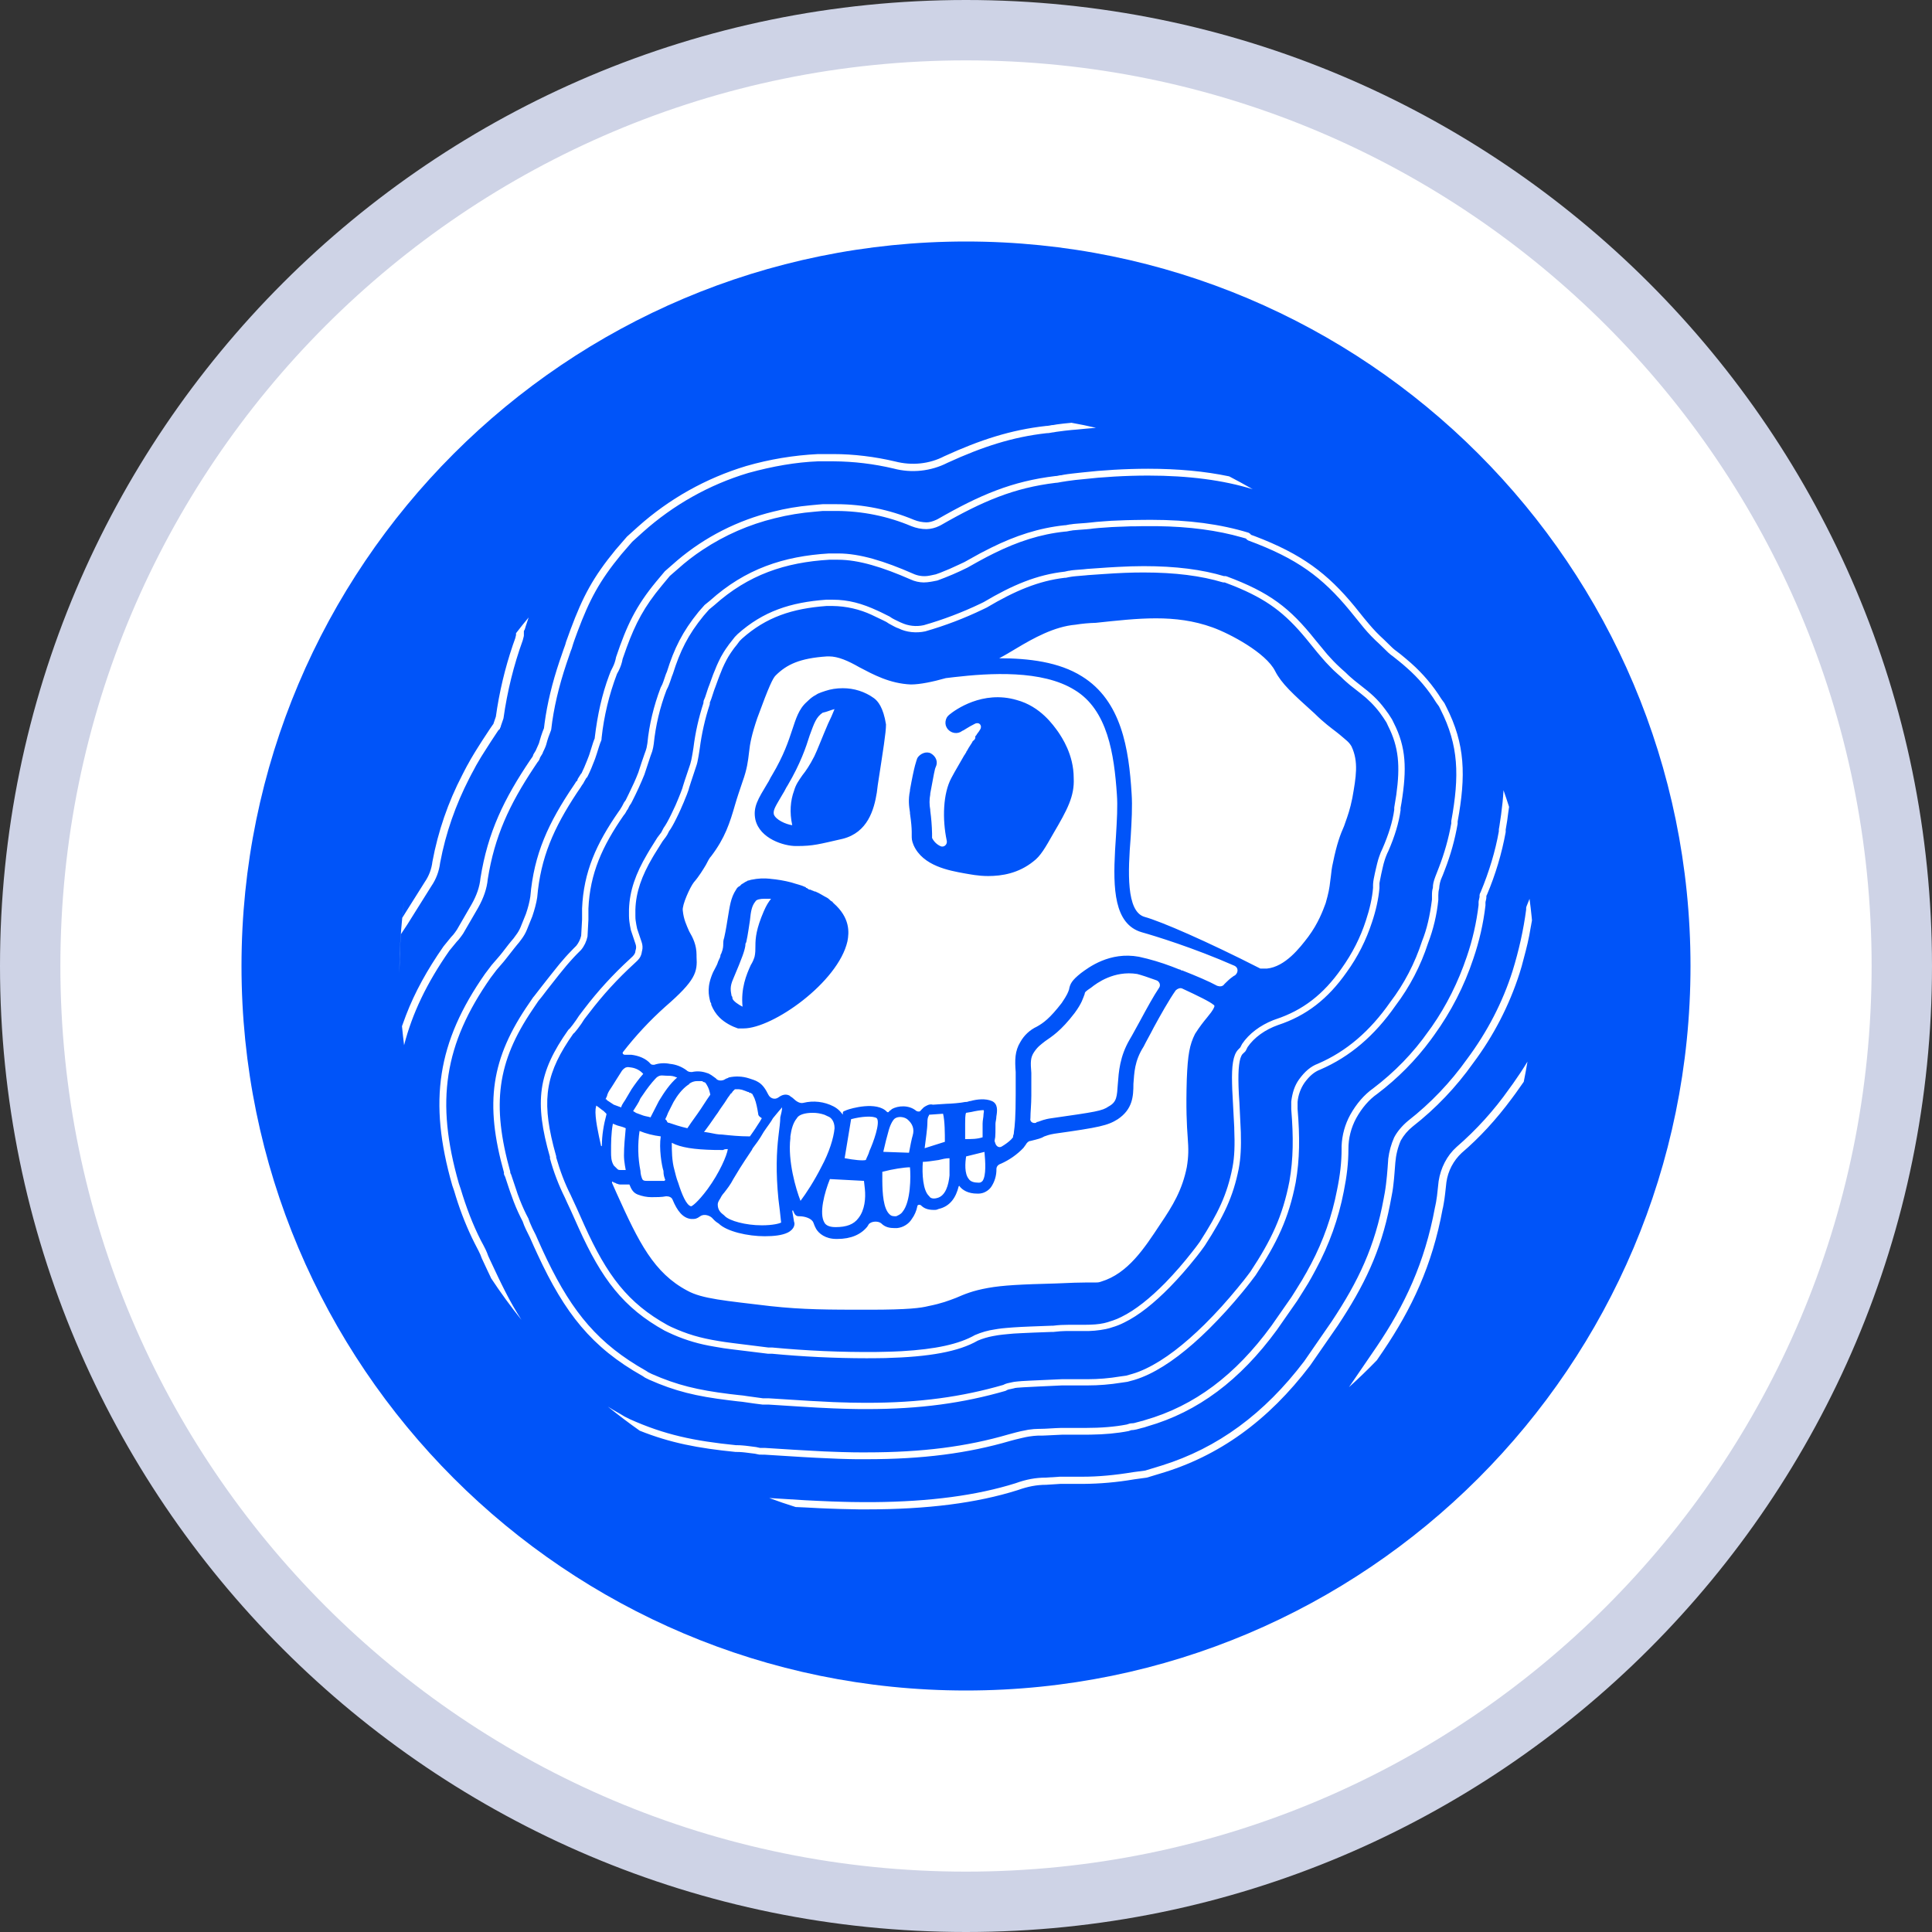 <svg width="32" height="32" viewBox="0 0 32 32" fill="none" xmlns="http://www.w3.org/2000/svg">
<rect x="0" y="0" width="32" height="32" fill="#333333" stroke="none"/>
<path d="M31.5 16C31.5 24.56 24.56 31.5 16 31.5C7.44 31.5 0.5 24.56 0.5 16C0.5 7.44 7.44 0.5 16 0.5C24.56 0.5 31.5 7.44 31.5 16Z" fill="white" stroke="#CED3E6"/>
<path d="M16 28C22.627 28 28 22.627 28 16C28 9.373 22.627 4 16 4C9.373 4 4 9.373 4 16C4 22.627 9.373 28 16 28Z" fill="#0054F9"/>
<path fill-rule="evenodd" clip-rule="evenodd" d="M25.334 14.888C25.361 15.089 25.381 15.291 25.395 15.496L25.374 15.244L25.329 15.496C25.312 15.581 25.293 15.666 25.271 15.75L25.204 16.004L25.169 16.12C24.997 16.656 24.737 17.159 24.399 17.61C24.118 18.006 23.781 18.36 23.398 18.659C23.318 18.723 23.251 18.802 23.201 18.891C23.151 19.007 23.121 19.131 23.111 19.257L23.096 19.447L23.089 19.528L23.081 19.602L23.073 19.671L23.063 19.738L23.051 19.803L23.021 19.961C22.869 20.732 22.593 21.299 22.16 21.953L21.701 22.616C21.005 23.533 20.185 24.124 19.203 24.411L18.995 24.474L18.783 24.503C18.503 24.551 18.22 24.576 17.936 24.578H17.559L17.327 24.593C17.17 24.593 17.025 24.621 16.857 24.681C16.175 24.896 15.36 25 14.356 25H14.229L14.039 24.996L13.909 24.993L13.707 24.986L13.564 24.98L13.336 24.968L13.178 24.961C13.032 24.915 12.886 24.866 12.741 24.812L13.341 24.849L13.569 24.86L13.778 24.869L13.976 24.875L14.104 24.878L14.293 24.88H14.466C15.407 24.872 16.175 24.769 16.818 24.568C16.996 24.503 17.156 24.474 17.322 24.474L17.555 24.459H17.936C18.19 24.459 18.471 24.433 18.765 24.384L18.969 24.357L19.244 24.273C20.167 23.985 20.941 23.417 21.602 22.546L22.058 21.886C22.499 21.221 22.773 20.648 22.919 19.848L22.925 19.815L22.937 19.751L22.947 19.687L22.956 19.621L22.964 19.55L22.972 19.475L22.983 19.345L22.994 19.191C23.009 19.07 23.042 18.952 23.091 18.841C23.141 18.744 23.222 18.648 23.321 18.565C23.695 18.273 24.025 17.927 24.3 17.54C24.635 17.09 24.889 16.599 25.052 16.085C25.158 15.742 25.234 15.4 25.278 15.065V15.035L25.284 15.012L25.334 14.888ZM24.903 13.089C24.935 13.179 24.965 13.271 24.995 13.364L24.98 13.471L24.965 13.584L24.962 13.604L24.939 13.742V13.782C24.874 14.138 24.77 14.486 24.629 14.819L24.619 14.838V14.855C24.619 14.87 24.618 14.881 24.614 14.899L24.606 14.933L24.604 14.945V14.996C24.569 15.297 24.501 15.593 24.403 15.879C24.253 16.331 24.035 16.756 23.756 17.142L23.699 17.221C23.448 17.561 23.15 17.862 22.813 18.117C22.676 18.212 22.558 18.35 22.464 18.519C22.378 18.677 22.333 18.854 22.334 19.033C22.334 19.259 22.308 19.482 22.257 19.735C22.17 20.184 22.015 20.618 21.797 21.021L21.76 21.09L21.724 21.156L21.666 21.257L21.598 21.367L21.486 21.545L21.15 22.027C20.54 22.861 19.841 23.385 19.005 23.625L18.953 23.642C18.949 23.643 18.945 23.644 18.941 23.645L18.916 23.651L18.857 23.667L18.823 23.676C18.807 23.68 18.791 23.683 18.774 23.685L18.737 23.688L18.693 23.703C18.503 23.74 18.294 23.759 18.067 23.762L17.982 23.763H17.588L17.548 23.765L17.318 23.776L17.265 23.778H17.195C17.145 23.78 17.095 23.785 17.046 23.793L16.99 23.803L16.928 23.817L16.894 23.825L16.819 23.843L16.733 23.866C16.028 24.072 15.285 24.169 14.355 24.169H14.183L14.067 24.167L13.892 24.162L13.707 24.154L13.509 24.145L13.292 24.133L12.665 24.094L12.577 24.093L12.504 24.078L12.432 24.069L12.345 24.058L12.297 24.053L12.252 24.05L12.209 24.049H12.186C11.559 23.987 11.099 23.898 10.596 23.697C10.416 23.57 10.24 23.437 10.068 23.298C10.134 23.34 10.202 23.38 10.271 23.418L10.344 23.462L10.434 23.507C11.007 23.764 11.494 23.867 12.192 23.937H12.213L12.255 23.938L12.296 23.941L12.342 23.945L12.393 23.951L12.524 23.968L12.588 23.982H12.668L13.142 24.012L13.373 24.025L13.647 24.04L13.835 24.047L13.954 24.051L14.127 24.055L14.241 24.056H14.356C15.275 24.056 16.008 23.961 16.702 23.759L16.832 23.724L16.906 23.706L16.972 23.693L17.031 23.681C17.097 23.671 17.156 23.666 17.22 23.666H17.241L17.313 23.664L17.491 23.654L17.573 23.651H17.982C18.233 23.651 18.465 23.633 18.664 23.594L18.71 23.579L18.728 23.576C18.759 23.576 18.79 23.571 18.819 23.561L18.872 23.547L18.901 23.539L18.924 23.534L18.971 23.519C19.784 23.285 20.462 22.776 21.057 21.962L21.391 21.483L21.45 21.39L21.524 21.27L21.567 21.201L21.605 21.134L21.643 21.069L21.678 21.003L21.716 20.934C21.918 20.55 22.063 20.139 22.145 19.713C22.196 19.466 22.221 19.251 22.221 19.033L22.221 18.982C22.229 18.797 22.277 18.624 22.364 18.465C22.466 18.282 22.596 18.131 22.745 18.026C23.098 17.758 23.406 17.443 23.663 17.076L23.716 17.003C23.959 16.655 24.153 16.265 24.295 15.845C24.39 15.568 24.455 15.281 24.49 14.99V14.945C24.49 14.934 24.491 14.924 24.494 14.912L24.504 14.867C24.505 14.863 24.506 14.859 24.506 14.855V14.825L24.512 14.8L24.525 14.774C24.666 14.435 24.768 14.094 24.825 13.773L24.826 13.734L24.834 13.689L24.863 13.493C24.882 13.353 24.896 13.218 24.903 13.086V13.089ZM19.063 8.61C19.689 8.61 20.216 8.682 20.678 8.823L20.7 8.836L20.723 8.859L20.784 8.881C21.564 9.178 21.988 9.498 22.439 10.047L22.59 10.235L22.671 10.332C22.75 10.426 22.825 10.505 22.924 10.595L23.044 10.712L23.069 10.736C23.089 10.754 23.11 10.771 23.133 10.787L23.204 10.842L23.286 10.91L23.372 10.984C23.567 11.157 23.736 11.356 23.873 11.576L23.924 11.646L23.954 11.706C24.27 12.326 24.282 12.847 24.143 13.607L24.143 13.645C24.098 13.905 24.027 14.161 23.931 14.407L23.896 14.498L23.883 14.528C23.855 14.588 23.84 14.652 23.837 14.717C23.827 14.753 23.823 14.79 23.823 14.827V14.906C23.798 15.152 23.741 15.392 23.653 15.622C23.532 15.995 23.35 16.345 23.113 16.658C22.767 17.154 22.361 17.502 21.869 17.715C21.77 17.751 21.686 17.824 21.605 17.936C21.541 18.03 21.502 18.139 21.492 18.252V18.368C21.531 18.834 21.528 19.2 21.461 19.584C21.346 20.178 21.151 20.587 20.797 21.122L20.711 21.236L20.648 21.316L20.579 21.401C20.405 21.613 20.22 21.817 20.025 22.011C19.683 22.349 19.346 22.61 19.028 22.762C18.95 22.799 18.87 22.831 18.788 22.856L18.674 22.887L18.57 22.902C18.384 22.932 18.198 22.947 18.012 22.947H17.588L17.201 22.965L16.949 22.978L16.849 22.985L16.81 22.99C16.806 22.991 16.802 22.993 16.798 22.994L16.771 23L16.735 23.008L16.709 23.013C16.695 23.016 16.682 23.022 16.67 23.029L16.655 23.037C15.954 23.239 15.244 23.339 14.356 23.339H14.246L14.081 23.336L13.97 23.333L13.796 23.327L13.674 23.321L13.544 23.315L13.259 23.298L12.726 23.264H12.628L12.495 23.247L12.293 23.218L12.215 23.21L12.066 23.192C11.534 23.127 11.181 23.043 10.752 22.852L10.685 22.819L10.643 22.791C9.799 22.317 9.356 21.753 8.903 20.776L8.841 20.641C8.819 20.594 8.799 20.547 8.778 20.499L8.744 20.43L8.711 20.363C8.69 20.32 8.672 20.275 8.657 20.23L8.626 20.17C8.568 20.053 8.517 19.933 8.475 19.81L8.449 19.739L8.422 19.659L8.367 19.492L8.352 19.462L8.346 19.439L8.348 19.423C8.024 18.266 8.133 17.529 8.766 16.614L8.83 16.52L8.847 16.5L8.906 16.424L8.982 16.326L9.119 16.152L9.23 16.013L9.278 15.954L9.323 15.902L9.366 15.852L9.408 15.806L9.452 15.76L9.497 15.713L9.545 15.665C9.584 15.617 9.612 15.559 9.626 15.498L9.641 15.23V15.048C9.666 14.441 9.877 13.973 10.251 13.436C10.258 13.428 10.264 13.42 10.269 13.411L10.278 13.396L10.295 13.368L10.303 13.355L10.335 13.293L10.363 13.254L10.413 13.152C10.474 13.028 10.53 12.907 10.573 12.794L10.626 12.631L10.674 12.492L10.695 12.434L10.704 12.405L10.71 12.383L10.723 12.31C10.753 12.002 10.826 11.699 10.942 11.39L10.97 11.334L10.987 11.29L11.03 11.164L11.046 11.127C11.165 10.745 11.303 10.462 11.573 10.131L11.671 10.02L11.761 9.947C12.345 9.422 12.98 9.212 13.731 9.167H13.883C14.241 9.167 14.65 9.294 15.126 9.503L15.152 9.514C15.231 9.544 15.316 9.551 15.399 9.534L15.429 9.528L15.499 9.513L15.572 9.487C15.675 9.447 15.782 9.401 15.892 9.348L15.975 9.309L16.126 9.225L16.238 9.163C16.299 9.131 16.357 9.101 16.416 9.072C16.82 8.872 17.208 8.745 17.631 8.7C17.645 8.7 17.658 8.699 17.678 8.694L17.71 8.688L17.721 8.686H17.728L17.743 8.684L17.777 8.679L17.796 8.677L17.843 8.673L17.99 8.662L18.051 8.656C18.122 8.647 18.203 8.64 18.293 8.634L18.404 8.626L18.524 8.621L18.651 8.616L18.782 8.613L18.921 8.611L19.063 8.61ZM19.165 8.715H18.922L18.785 8.718L18.72 8.718L18.592 8.723C18.57 8.723 18.55 8.724 18.53 8.725L18.412 8.73L18.301 8.738L18.199 8.745L18.106 8.754L18.063 8.76L17.999 8.766L17.879 8.775L17.808 8.781L17.771 8.784L17.738 8.79L17.727 8.791L17.682 8.8C17.667 8.803 17.652 8.805 17.637 8.805C17.234 8.847 16.857 8.97 16.463 9.165C16.383 9.204 16.305 9.245 16.227 9.288L16.178 9.315L16.025 9.401C15.863 9.482 15.696 9.553 15.526 9.615L15.45 9.63L15.416 9.636C15.378 9.643 15.339 9.646 15.3 9.647C15.224 9.646 15.149 9.629 15.081 9.597C14.62 9.395 14.222 9.271 13.883 9.271H13.734C13.009 9.314 12.396 9.517 11.83 10.025L11.745 10.095L11.655 10.198C11.395 10.515 11.263 10.787 11.145 11.162L11.128 11.205L11.1 11.288L11.08 11.342L11.066 11.376L11.039 11.431C10.93 11.718 10.859 12.018 10.828 12.323L10.818 12.383L10.81 12.416L10.802 12.447L10.773 12.527L10.751 12.594L10.673 12.83C10.612 12.98 10.545 13.128 10.471 13.272L10.454 13.305L10.427 13.345L10.397 13.405L10.386 13.418L10.359 13.466C10.352 13.479 10.342 13.491 10.332 13.502C9.975 14.016 9.771 14.469 9.746 15.05V15.233L9.731 15.511C9.714 15.592 9.678 15.669 9.625 15.733L9.553 15.805L9.509 15.851L9.467 15.897L9.425 15.944L9.381 15.995L9.312 16.079L9.259 16.144L9.066 16.389L8.976 16.507L8.915 16.582L8.818 16.726C8.235 17.589 8.14 18.29 8.452 19.409V19.427L8.465 19.452L8.55 19.705L8.573 19.775L8.611 19.876C8.655 19.987 8.7 20.086 8.751 20.181L8.754 20.189C8.767 20.229 8.785 20.271 8.807 20.319L8.822 20.352L8.873 20.453L8.906 20.528L8.968 20.666L8.999 20.734L9.061 20.865C9.485 21.743 9.915 22.262 10.698 22.703L10.738 22.729L10.797 22.758C11.213 22.942 11.559 23.024 12.082 23.089L12.229 23.106L12.306 23.114L12.38 23.125L12.635 23.16H12.729L13.412 23.203L13.549 23.21L13.8 23.223L13.916 23.227L14.028 23.23L14.083 23.232L14.246 23.234L14.356 23.235C15.234 23.235 15.933 23.136 16.619 22.938L16.628 22.933C16.646 22.924 16.665 22.917 16.684 22.912L16.706 22.907L16.761 22.895L16.785 22.89L16.803 22.887L16.856 22.881L16.926 22.875L17.074 22.867L17.585 22.844H18.012C18.192 22.844 18.372 22.829 18.552 22.799L18.653 22.785L18.758 22.755C18.831 22.734 18.905 22.704 18.981 22.668C19.287 22.523 19.615 22.268 19.951 21.937C20.145 21.745 20.329 21.54 20.497 21.335L20.564 21.252L20.597 21.212L20.655 21.137L20.71 21.064C21.056 20.541 21.245 20.143 21.357 19.566C21.422 19.192 21.425 18.834 21.387 18.372V18.245C21.406 18.095 21.444 17.978 21.518 17.876C21.611 17.748 21.71 17.662 21.83 17.618C22.3 17.415 22.691 17.08 23.027 16.598C23.256 16.298 23.434 15.956 23.554 15.587C23.634 15.389 23.683 15.173 23.718 14.9V14.826C23.718 14.774 23.722 14.742 23.733 14.705C23.733 14.646 23.744 14.599 23.774 14.519L23.797 14.46L23.832 14.37C23.924 14.133 23.993 13.888 24.038 13.637V13.598C24.174 12.848 24.162 12.348 23.86 11.752L23.834 11.7L23.787 11.635C23.655 11.42 23.491 11.227 23.301 11.061C23.26 11.024 23.217 10.988 23.174 10.953L23.071 10.871C23.045 10.853 23.021 10.834 22.998 10.813L22.967 10.783L22.851 10.67C22.758 10.586 22.67 10.496 22.59 10.4L22.556 10.358L22.356 10.112C21.902 9.561 21.483 9.25 20.675 8.952L20.656 8.94L20.635 8.919L20.571 8.901C20.163 8.784 19.701 8.722 19.165 8.715ZM25.299 17.588C25.28 17.698 25.261 17.808 25.238 17.918L25.104 18.108L25.039 18.196C24.782 18.543 24.508 18.841 24.21 19.096C24.073 19.224 23.983 19.395 23.957 19.581L23.936 19.771L23.925 19.857L23.913 19.931L23.901 19.998L23.895 20.021C23.723 20.962 23.381 21.678 22.91 22.376L22.805 22.53C22.656 22.684 22.503 22.832 22.343 22.976L22.802 22.305C23.265 21.62 23.598 20.919 23.768 19.996L23.773 19.974L23.786 19.909L23.793 19.862L23.801 19.811L23.811 19.721L23.828 19.565C23.862 19.344 23.966 19.14 24.124 18.999C24.453 18.714 24.747 18.39 24.998 18.033L25.062 17.945C25.145 17.828 25.224 17.709 25.299 17.585L25.299 17.588ZM18.942 9.377C19.474 9.377 19.911 9.433 20.282 9.545L20.273 9.542H20.297L20.316 9.546C21.032 9.813 21.362 10.067 21.785 10.598L21.899 10.736L21.959 10.809L21.986 10.841L22.039 10.899C22.073 10.937 22.105 10.97 22.14 11.004L22.194 11.055L22.222 11.081L22.284 11.136L22.314 11.165L22.34 11.19L22.366 11.213L22.43 11.268L22.523 11.342C22.714 11.489 22.816 11.58 22.94 11.745C22.98 11.797 23.018 11.852 23.056 11.915L23.086 11.976C23.291 12.378 23.303 12.735 23.213 13.298L23.198 13.382V13.419C23.169 13.631 23.101 13.854 22.995 14.097L22.977 14.134C22.968 14.153 22.96 14.173 22.953 14.193L22.938 14.236L22.924 14.283C22.921 14.292 22.919 14.301 22.916 14.31L22.902 14.369L22.878 14.475L22.857 14.58L22.851 14.612L22.848 14.63V14.709C22.833 14.886 22.789 15.084 22.724 15.276C22.628 15.571 22.488 15.85 22.306 16.101C21.994 16.547 21.635 16.824 21.168 16.978C20.955 17.053 20.771 17.185 20.664 17.343L20.634 17.403L20.624 17.417L20.58 17.459C20.525 17.522 20.505 17.704 20.514 17.99L20.515 18.017L20.52 18.133L20.528 18.255L20.544 18.584L20.552 18.752C20.559 18.999 20.55 19.184 20.517 19.359C20.425 19.821 20.271 20.142 19.959 20.626L19.938 20.656L19.889 20.723L19.829 20.801L19.795 20.843C19.666 21.005 19.525 21.167 19.377 21.318C19.117 21.583 18.863 21.787 18.621 21.905C18.554 21.939 18.488 21.965 18.425 21.983L18.375 21.999L18.313 22.014C18.193 22.038 18.071 22.049 17.948 22.046H17.658L17.626 22.047L17.561 22.05C17.524 22.053 17.486 22.057 17.448 22.061H17.42L17.365 22.063L17.122 22.072L16.922 22.081L16.791 22.088L16.68 22.098L16.61 22.105L16.569 22.11L16.531 22.115L16.445 22.13C16.359 22.146 16.275 22.171 16.195 22.205C15.878 22.387 15.396 22.475 14.663 22.494L14.513 22.496L14.355 22.497C13.834 22.497 13.286 22.47 12.786 22.422L12.719 22.422L12.354 22.377L12.222 22.361L12.101 22.346L11.988 22.331C11.937 22.323 11.885 22.314 11.834 22.305L11.739 22.288C11.508 22.244 11.284 22.171 11.072 22.07L11.009 22.04C10.325 21.661 9.966 21.186 9.582 20.334L9.457 20.055L9.393 19.918L9.357 19.838C9.253 19.629 9.169 19.41 9.108 19.184L9.11 19.167C8.846 18.247 8.912 17.766 9.413 17.058L9.44 17.032L9.486 16.974C9.523 16.925 9.558 16.875 9.591 16.823L9.677 16.71C9.902 16.415 10.153 16.14 10.427 15.889L10.479 15.84C10.507 15.812 10.524 15.78 10.524 15.756L10.527 15.74C10.539 15.707 10.539 15.671 10.527 15.638L10.449 15.405L10.434 15.328L10.428 15.288L10.423 15.253L10.42 15.218L10.418 15.171V15.064C10.428 14.751 10.53 14.469 10.718 14.149L10.767 14.066L10.884 13.879C10.886 13.876 10.888 13.873 10.89 13.87L10.934 13.812L10.953 13.787L10.957 13.779L10.992 13.712C11.025 13.668 11.07 13.587 11.117 13.49L11.153 13.414L11.19 13.335L11.225 13.252L11.242 13.211L11.274 13.131L11.303 13.053L11.309 13.03L11.339 12.935L11.432 12.658L11.441 12.624L11.45 12.589L11.454 12.569L11.462 12.527L11.471 12.476L11.486 12.383C11.517 12.132 11.573 11.885 11.651 11.645L11.652 11.623L11.656 11.603L11.666 11.58L11.681 11.543L11.726 11.405L11.74 11.367L11.747 11.35L11.765 11.3L11.813 11.168L11.844 11.093L11.872 11.024L11.9 10.963C11.925 10.907 11.954 10.853 11.987 10.801L12.02 10.75C12.038 10.723 12.057 10.697 12.076 10.671L12.171 10.55L12.218 10.502C12.64 10.125 13.093 9.976 13.685 9.933H13.792C14.052 9.933 14.28 9.996 14.538 10.116L14.592 10.141L14.735 10.212L14.775 10.239L14.816 10.261L14.888 10.296L14.918 10.31L14.928 10.314C15.044 10.368 15.175 10.383 15.301 10.355C15.622 10.263 15.935 10.144 16.237 10L16.294 9.972C16.77 9.69 17.174 9.519 17.637 9.468L17.65 9.465L17.69 9.456C17.696 9.454 17.703 9.453 17.709 9.454C17.73 9.449 17.75 9.446 17.771 9.444L17.814 9.44L17.943 9.43L18.009 9.423L18.354 9.399L18.512 9.39C18.664 9.382 18.8 9.377 18.942 9.377ZM18.942 9.482C18.734 9.482 18.534 9.49 18.277 9.508L18.018 9.526L17.99 9.529L17.825 9.543L17.785 9.547L17.753 9.551L17.723 9.556C17.712 9.557 17.701 9.559 17.69 9.562L17.673 9.566L17.652 9.57C17.647 9.571 17.642 9.571 17.637 9.57C17.204 9.62 16.812 9.785 16.345 10.062L16.285 10.091C15.976 10.24 15.656 10.362 15.326 10.457C15.177 10.49 15.011 10.472 14.888 10.41C14.86 10.401 14.834 10.389 14.808 10.375L14.723 10.329L14.682 10.302L14.622 10.272L14.513 10.22L14.438 10.184C14.236 10.09 14.015 10.04 13.792 10.037H13.689C13.122 10.079 12.691 10.22 12.29 10.578L12.25 10.618L12.204 10.68L12.162 10.732L12.143 10.758L12.108 10.808L12.092 10.832L12.062 10.88L12.034 10.93C12.011 10.973 11.989 11.018 11.966 11.07L11.94 11.136C11.935 11.148 11.93 11.16 11.925 11.172L11.895 11.251L11.845 11.388C11.843 11.393 11.841 11.398 11.839 11.403L11.826 11.439L11.796 11.531L11.78 11.579C11.776 11.59 11.771 11.601 11.767 11.612L11.757 11.636V11.655L11.755 11.669C11.677 11.906 11.622 12.15 11.59 12.398L11.579 12.469L11.569 12.53L11.559 12.583L11.55 12.628L11.539 12.668C11.535 12.681 11.531 12.695 11.526 12.707L11.448 12.942L11.415 13.045L11.404 13.085C11.395 13.111 11.385 13.136 11.376 13.162L11.343 13.242L11.327 13.283L11.292 13.363C11.287 13.377 11.281 13.39 11.275 13.403L11.239 13.481L11.204 13.553C11.158 13.647 11.114 13.725 11.082 13.767L11.052 13.826C11.044 13.839 11.036 13.852 11.027 13.864L10.973 13.936L10.84 14.149L10.809 14.201C10.629 14.508 10.533 14.774 10.524 15.066V15.169L10.525 15.213L10.528 15.243L10.533 15.275L10.539 15.313L10.553 15.383L10.628 15.605C10.644 15.652 10.647 15.702 10.635 15.749L10.63 15.767L10.629 15.779C10.621 15.823 10.601 15.865 10.569 15.898L10.553 15.915L10.499 15.966C10.229 16.213 9.982 16.483 9.761 16.774L9.678 16.881C9.646 16.934 9.614 16.98 9.569 17.039L9.518 17.102L9.494 17.124C9.05 17.754 8.966 18.188 9.166 18.979L9.197 19.095L9.213 19.154L9.212 19.169C9.278 19.398 9.354 19.6 9.453 19.795L9.467 19.826L9.553 20.012L9.678 20.292C10.054 21.126 10.4 21.584 11.057 21.948L11.117 21.978C11.38 22.098 11.591 22.161 11.905 22.212L12.007 22.228L12.118 22.243L12.237 22.258L12.366 22.274L12.726 22.319H12.791C13.362 22.373 13.936 22.398 14.509 22.393L14.656 22.39C14.704 22.389 14.751 22.388 14.797 22.386L14.931 22.38C15.497 22.348 15.884 22.263 16.148 22.113C16.254 22.067 16.365 22.035 16.479 22.019L16.534 22.01L16.596 22.002L16.668 21.995L16.781 21.986L16.914 21.978L17.072 21.971L17.418 21.958H17.442C17.543 21.946 17.607 21.943 17.692 21.943H17.948C18.099 21.942 18.193 21.936 18.288 21.915L18.345 21.9L18.437 21.87C18.482 21.855 18.527 21.836 18.574 21.812C18.803 21.7 19.049 21.503 19.302 21.246C19.458 21.085 19.606 20.915 19.744 20.738L19.804 20.661L19.831 20.625L19.872 20.569C20.176 20.096 20.325 19.787 20.413 19.34C20.448 19.16 20.454 18.966 20.443 18.693V18.674L20.41 18.049L20.407 17.948C20.399 17.657 20.424 17.477 20.504 17.389L20.543 17.349L20.573 17.291C20.688 17.12 20.873 16.983 21.087 16.898L21.134 16.881C21.578 16.733 21.92 16.471 22.219 16.043C22.399 15.791 22.534 15.526 22.624 15.245C22.686 15.059 22.729 14.87 22.742 14.705V14.66L22.743 14.637C22.745 14.611 22.748 14.585 22.753 14.559L22.773 14.461L22.793 14.374L22.81 14.303L22.826 14.243L22.843 14.19C22.86 14.139 22.877 14.098 22.899 14.054C23 13.821 23.067 13.607 23.093 13.412L23.093 13.375L23.127 13.165C23.193 12.689 23.169 12.374 22.991 12.024L22.964 11.966C22.93 11.912 22.895 11.859 22.856 11.807C22.765 11.686 22.657 11.578 22.537 11.486L22.43 11.402L22.361 11.348L22.326 11.318L22.28 11.278L22.253 11.253L22.212 11.213L22.148 11.156C22.129 11.139 22.11 11.122 22.091 11.104L22.039 11.052C21.983 10.996 21.93 10.938 21.879 10.877L21.818 10.805L21.629 10.573C21.282 10.155 20.987 9.928 20.436 9.705L20.285 9.647H20.267L20.252 9.645C19.891 9.537 19.464 9.482 18.942 9.482ZM19.017 7.764C19.512 7.764 19.959 7.806 20.359 7.89C20.487 7.957 20.619 8.028 20.749 8.103C20.262 7.953 19.686 7.877 19.017 7.877C18.642 7.877 18.252 7.901 17.941 7.937L17.81 7.95L17.735 7.96L17.668 7.969L17.638 7.974L17.579 7.983L17.531 7.992C17.516 7.995 17.501 7.997 17.486 7.997C16.797 8.08 16.278 8.299 15.584 8.698L15.556 8.712C15.491 8.744 15.419 8.762 15.346 8.764C15.26 8.764 15.175 8.747 15.095 8.715C14.702 8.549 14.28 8.464 13.853 8.463H13.629L13.496 8.475C13.273 8.493 13.051 8.529 12.833 8.584C12.409 8.687 12.006 8.863 11.642 9.104C11.497 9.199 11.358 9.306 11.225 9.426L11.094 9.54L10.957 9.705C10.674 10.046 10.527 10.322 10.38 10.723L10.336 10.848L10.313 10.913C10.301 10.981 10.279 11.046 10.248 11.108L10.219 11.162C10.089 11.504 10.003 11.861 9.964 12.225V12.239L9.96 12.262L9.94 12.311L9.921 12.368L9.883 12.489L9.857 12.566L9.839 12.613L9.824 12.65L9.795 12.723L9.767 12.787L9.741 12.842L9.729 12.866L9.719 12.881L9.712 12.884L9.67 12.957L9.665 12.969L9.657 12.98L9.631 13.018C9.627 13.024 9.623 13.031 9.62 13.037L9.556 13.131C9.17 13.716 8.954 14.204 8.898 14.863C8.883 14.96 8.856 15.061 8.817 15.177L8.726 15.402C8.704 15.456 8.674 15.507 8.639 15.554L8.597 15.61L8.568 15.644C8.549 15.666 8.531 15.688 8.514 15.711L8.401 15.855L8.367 15.898L8.342 15.929L8.241 16.046L8.224 16.066L8.127 16.194C7.357 17.295 7.21 18.241 7.6 19.602L7.631 19.694C7.721 19.994 7.828 20.276 7.962 20.541L8.007 20.625L8.044 20.698C8.061 20.735 8.075 20.768 8.085 20.799L8.115 20.865L8.202 21.05L8.255 21.162L8.306 21.267L8.355 21.365L8.403 21.458L8.45 21.546L8.497 21.63L8.521 21.671L8.569 21.752L8.618 21.831L8.643 21.871L8.636 21.86C8.457 21.638 8.29 21.407 8.133 21.17L8.126 21.153L8.07 21.035L7.979 20.84C7.967 20.802 7.95 20.765 7.927 20.719L7.867 20.603L7.816 20.5C7.698 20.251 7.6 19.992 7.523 19.727L7.491 19.634C7.091 18.239 7.244 17.259 8.034 16.129L8.125 16.009L8.142 15.986L8.162 15.963L8.232 15.882L8.262 15.847L8.28 15.826L8.322 15.774L8.424 15.642C8.454 15.605 8.48 15.572 8.506 15.543L8.543 15.492C8.575 15.451 8.601 15.407 8.621 15.36L8.711 15.137C8.747 15.032 8.771 14.937 8.784 14.85C8.844 14.145 9.082 13.63 9.507 13.002L9.521 12.981C9.528 12.968 9.536 12.956 9.544 12.944L9.561 12.931L9.569 12.902L9.623 12.816L9.632 12.808L9.65 12.768L9.677 12.71L9.69 12.678L9.719 12.608L9.748 12.534L9.76 12.501L9.823 12.302C9.834 12.27 9.844 12.242 9.855 12.218L9.851 12.227V12.218C9.897 11.833 9.972 11.5 10.088 11.189L10.116 11.117L10.146 11.057C10.174 11.003 10.193 10.945 10.204 10.884C10.382 10.356 10.533 10.039 10.868 9.634L11.012 9.462L11.218 9.282C11.677 8.893 12.221 8.617 12.805 8.475C13.008 8.423 13.216 8.388 13.425 8.369L13.554 8.357L13.625 8.351H13.853C14.295 8.351 14.729 8.44 15.138 8.61C15.204 8.637 15.275 8.651 15.346 8.652C15.394 8.652 15.448 8.637 15.507 8.61L15.53 8.599C16.233 8.195 16.764 7.971 17.479 7.885C17.495 7.885 17.51 7.883 17.526 7.879L17.549 7.874L17.563 7.872H17.574L17.625 7.862L17.684 7.853L17.756 7.844L17.837 7.835L17.929 7.825C18.244 7.789 18.637 7.764 19.017 7.764ZM19.581 16.373C19.84 16.493 20.054 16.598 20.099 16.643C20.114 16.643 20.114 16.658 20.114 16.673C20.084 16.748 20.038 16.794 19.992 16.854C19.931 16.928 19.871 17.003 19.794 17.124C19.703 17.304 19.673 17.47 19.657 17.876C19.642 18.357 19.657 18.642 19.672 18.838C19.687 19.033 19.687 19.153 19.657 19.333C19.581 19.709 19.429 19.965 19.215 20.28C18.956 20.672 18.683 21.093 18.24 21.227C18.203 21.239 18.197 21.242 18.14 21.242H17.995C17.888 21.243 17.734 21.246 17.494 21.258C16.915 21.273 16.61 21.288 16.367 21.332C16.107 21.378 15.971 21.438 15.834 21.497C15.711 21.543 15.605 21.587 15.376 21.633C15.255 21.663 15.056 21.693 14.401 21.693C13.716 21.693 13.305 21.693 12.756 21.633C12.009 21.543 11.629 21.513 11.385 21.378C10.83 21.084 10.581 20.579 10.215 19.768L10.136 19.59C10.136 19.575 10.151 19.559 10.151 19.575C10.166 19.59 10.197 19.59 10.212 19.605C10.227 19.605 10.242 19.619 10.272 19.619H10.425C10.455 19.695 10.486 19.755 10.562 19.785C10.638 19.814 10.715 19.829 10.79 19.829C10.867 19.829 10.959 19.829 11.034 19.814C11.08 19.814 11.126 19.829 11.142 19.875C11.217 20.055 11.309 20.175 11.446 20.19H11.476C11.507 20.19 11.537 20.19 11.598 20.145C11.659 20.1 11.765 20.13 11.811 20.19C11.838 20.22 11.869 20.245 11.903 20.265C12.04 20.4 12.39 20.476 12.665 20.476C12.817 20.476 12.954 20.461 13.046 20.416C13.167 20.356 13.167 20.266 13.152 20.236L13.122 20.055C13.122 20.055 13.137 20.04 13.137 20.055C13.152 20.085 13.167 20.145 13.228 20.145H13.243C13.319 20.145 13.442 20.175 13.472 20.25C13.487 20.295 13.502 20.325 13.518 20.355C13.563 20.43 13.67 20.521 13.853 20.521H13.868C14.097 20.521 14.264 20.446 14.37 20.311C14.37 20.296 14.386 20.296 14.386 20.281C14.432 20.221 14.554 20.221 14.6 20.266C14.66 20.326 14.736 20.341 14.813 20.341H14.858C14.907 20.336 14.955 20.32 14.997 20.294C15.04 20.268 15.076 20.233 15.102 20.191C15.148 20.128 15.179 20.056 15.194 19.98C15.194 19.95 15.239 19.95 15.255 19.965C15.3 20.01 15.361 20.04 15.467 20.04C15.498 20.04 15.513 20.04 15.544 20.025C15.742 19.98 15.834 19.83 15.879 19.649C15.879 19.649 15.894 19.634 15.894 19.649C15.94 19.709 16.032 19.77 16.184 19.77H16.214C16.253 19.768 16.291 19.758 16.325 19.739C16.359 19.721 16.389 19.696 16.413 19.665C16.474 19.577 16.506 19.471 16.504 19.364C16.504 19.319 16.534 19.289 16.58 19.274C16.719 19.212 16.846 19.123 16.951 19.013L16.991 18.958C17.006 18.928 17.037 18.898 17.067 18.898C17.189 18.868 17.25 18.853 17.296 18.823C17.341 18.808 17.372 18.793 17.463 18.778C18.21 18.673 18.347 18.643 18.515 18.537C18.759 18.372 18.773 18.162 18.773 17.951C18.788 17.771 18.788 17.576 18.942 17.335C18.986 17.245 19.048 17.14 19.109 17.019C19.215 16.824 19.367 16.553 19.474 16.403C19.505 16.373 19.55 16.358 19.581 16.373ZM13.746 19.529L14.31 19.559L14.325 19.694C14.34 19.845 14.325 20.04 14.219 20.175C14.142 20.28 14.021 20.325 13.838 20.325C13.716 20.325 13.67 20.28 13.655 20.25C13.563 20.1 13.655 19.755 13.746 19.529ZM12.954 18.341C12.954 18.387 12.939 18.447 12.924 18.506C12.924 18.582 12.909 18.687 12.893 18.823C12.863 19.078 12.848 19.409 12.893 19.86C12.909 19.98 12.924 20.115 12.938 20.25C12.909 20.265 12.802 20.295 12.619 20.295C12.345 20.295 12.086 20.22 12.009 20.145L11.994 20.13C11.934 20.085 11.888 20.04 11.888 19.95C11.888 19.92 11.903 19.89 11.933 19.845C11.948 19.812 11.969 19.782 11.994 19.755C12.04 19.695 12.101 19.619 12.146 19.529C12.315 19.244 12.375 19.169 12.452 19.049L12.467 19.019C12.512 18.958 12.573 18.883 12.65 18.747C12.71 18.657 12.771 18.582 12.802 18.522C12.878 18.432 12.924 18.372 12.954 18.341ZM15.072 19.334C15.086 19.484 15.086 19.904 14.95 20.07C14.92 20.115 14.873 20.13 14.844 20.145C14.798 20.145 14.767 20.145 14.736 20.115C14.63 20.021 14.616 19.764 14.614 19.563V19.409C14.782 19.364 14.98 19.334 15.072 19.334ZM11.127 18.928C11.273 19.007 11.502 19.04 11.832 19.047L11.979 19.048C11.994 19.033 12.024 19.033 12.055 19.033C12.04 19.138 11.918 19.424 11.72 19.695C11.553 19.919 11.461 19.98 11.446 19.98C11.37 19.965 11.294 19.785 11.233 19.59C11.202 19.515 11.187 19.439 11.171 19.38C11.127 19.229 11.127 19.048 11.127 18.928ZM13.457 18.432C13.525 18.431 13.592 18.442 13.656 18.464L13.716 18.492C13.761 18.507 13.823 18.567 13.823 18.687C13.808 18.852 13.731 19.093 13.609 19.319C13.488 19.559 13.35 19.77 13.259 19.89C13.182 19.695 13.046 19.229 13.091 18.853V18.823C13.107 18.703 13.136 18.597 13.198 18.522C13.228 18.462 13.335 18.432 13.457 18.432ZM15.727 19.184V19.469C15.712 19.619 15.665 19.814 15.513 19.845C15.453 19.86 15.407 19.845 15.392 19.814C15.285 19.724 15.27 19.439 15.285 19.244C15.345 19.244 15.438 19.229 15.544 19.214C15.605 19.199 15.665 19.184 15.727 19.184ZM16.306 19.079C16.321 19.244 16.336 19.469 16.275 19.559C16.26 19.574 16.245 19.589 16.215 19.589C16.138 19.589 16.077 19.574 16.047 19.529C15.971 19.439 15.986 19.259 16.002 19.154L16.306 19.079ZM10.592 18.732C10.7 18.777 10.821 18.807 10.944 18.822C10.913 19.018 10.959 19.304 10.989 19.394C10.989 19.469 11.004 19.499 11.019 19.544L11.004 19.559H10.715C10.685 19.559 10.654 19.559 10.638 19.529C10.62 19.486 10.609 19.44 10.608 19.394C10.565 19.176 10.56 18.952 10.593 18.732H10.592ZM10.151 18.612L10.227 18.642C10.288 18.657 10.334 18.672 10.364 18.687C10.35 18.837 10.335 18.988 10.335 19.138C10.335 19.188 10.341 19.245 10.35 19.3L10.364 19.379H10.273C10.258 19.379 10.243 19.379 10.227 19.364L10.166 19.304C10.121 19.229 10.121 19.154 10.121 19.079C10.121 18.928 10.121 18.777 10.151 18.612ZM14.097 18.537C14.264 18.492 14.463 18.477 14.523 18.522C14.584 18.597 14.463 18.927 14.401 19.063C14.386 19.123 14.356 19.168 14.341 19.213C14.294 19.228 14.142 19.213 13.99 19.183L14.097 18.537ZM14.828 18.522C14.873 18.492 14.965 18.492 15.026 18.537C15.117 18.612 15.148 18.702 15.117 18.807C15.102 18.852 15.072 19.003 15.056 19.093L14.63 19.078C14.66 18.943 14.691 18.823 14.721 18.718C14.751 18.612 14.798 18.537 14.828 18.522ZM15.62 18.447C15.65 18.567 15.65 18.777 15.65 18.912L15.315 19.018C15.33 18.883 15.361 18.703 15.361 18.582C15.361 18.492 15.391 18.477 15.391 18.462H15.407L15.62 18.447ZM13.731 10.872C13.883 10.872 14.051 10.947 14.234 11.052C14.463 11.172 14.736 11.322 15.087 11.337C15.239 11.337 15.453 11.292 15.665 11.232L15.798 11.216C16.395 11.147 17.261 11.093 17.799 11.428C18.347 11.758 18.454 12.495 18.499 13.157C18.514 13.352 18.499 13.592 18.484 13.848L18.469 14.084C18.435 14.711 18.45 15.307 18.911 15.441C19.124 15.501 19.764 15.696 20.449 15.997C20.511 16.027 20.511 16.102 20.464 16.147C20.449 16.162 20.434 16.162 20.419 16.177C20.373 16.207 20.328 16.252 20.282 16.297C20.252 16.343 20.205 16.343 20.16 16.328C20.023 16.253 19.809 16.163 19.581 16.073H19.566C19.55 16.058 19.55 16.058 19.535 16.058L19.407 16.008C19.23 15.941 19.049 15.887 18.865 15.847C18.378 15.757 18.027 16.027 17.905 16.117C17.753 16.237 17.723 16.297 17.707 16.388C17.692 16.433 17.677 16.478 17.585 16.613C17.387 16.869 17.281 16.944 17.174 17.004C17.058 17.058 16.962 17.148 16.9 17.259C16.808 17.409 16.808 17.56 16.823 17.756V18.131C16.823 18.492 16.808 18.657 16.794 18.747C16.794 18.792 16.779 18.807 16.779 18.822V18.837L16.747 18.874C16.709 18.912 16.652 18.954 16.595 18.988C16.55 19.018 16.504 18.988 16.488 18.943L16.473 18.898L16.484 18.833C16.488 18.786 16.488 18.732 16.488 18.672V18.612C16.488 18.582 16.503 18.537 16.503 18.492C16.518 18.402 16.534 18.282 16.427 18.236C16.321 18.192 16.184 18.206 16.077 18.236C16.047 18.236 16.032 18.252 16.001 18.252H15.986C15.925 18.267 15.742 18.282 15.681 18.282L15.453 18.297C15.392 18.282 15.346 18.311 15.3 18.341L15.255 18.387C15.239 18.416 15.209 18.416 15.178 18.401C15.056 18.297 14.873 18.311 14.767 18.372C14.767 18.387 14.737 18.387 14.721 18.416C14.706 18.431 14.691 18.416 14.691 18.416C14.523 18.236 14.097 18.357 14.021 18.387L13.99 18.401C13.975 18.401 13.96 18.416 13.96 18.431V18.462L13.914 18.407C13.883 18.374 13.847 18.347 13.807 18.326C13.652 18.246 13.474 18.225 13.305 18.267C13.244 18.282 13.182 18.236 13.137 18.192C13.122 18.177 13.091 18.162 13.076 18.146C13.016 18.116 12.954 18.131 12.893 18.177C12.832 18.221 12.756 18.192 12.726 18.131C12.681 18.041 12.634 17.966 12.558 17.922C12.512 17.892 12.452 17.877 12.406 17.861C12.298 17.826 12.182 17.821 12.071 17.846C12.056 17.861 12.025 17.861 12.009 17.876C11.964 17.906 11.888 17.906 11.857 17.861C11.812 17.831 11.765 17.786 11.705 17.771C11.626 17.743 11.542 17.738 11.461 17.756C11.431 17.756 11.4 17.756 11.37 17.726C11.289 17.667 11.195 17.63 11.096 17.621C11.009 17.603 10.92 17.608 10.836 17.636C10.806 17.636 10.791 17.636 10.776 17.621C10.7 17.531 10.578 17.485 10.456 17.47H10.349C10.319 17.47 10.304 17.44 10.319 17.425C10.529 17.154 10.764 16.902 11.019 16.674C11.522 16.238 11.553 16.102 11.537 15.847V15.817C11.537 15.652 11.477 15.531 11.415 15.426C11.37 15.321 11.324 15.231 11.309 15.081C11.294 14.991 11.431 14.69 11.492 14.614C11.583 14.509 11.644 14.404 11.69 14.329C11.72 14.269 11.751 14.209 11.781 14.179C12.009 13.877 12.086 13.637 12.177 13.322C12.207 13.217 12.253 13.082 12.299 12.946C12.375 12.736 12.39 12.601 12.406 12.465C12.421 12.315 12.451 12.165 12.543 11.894C12.741 11.353 12.802 11.232 12.848 11.187C13.03 11.007 13.244 10.902 13.7 10.872H13.731ZM9.876 18.312C9.923 18.342 9.953 18.372 9.998 18.402L10.044 18.447V18.462C9.999 18.627 9.969 18.807 9.969 18.973C9.969 18.988 9.954 18.988 9.954 18.973C9.913 18.789 9.85 18.512 9.865 18.366L9.876 18.312ZM16.29 18.387C16.305 18.402 16.29 18.432 16.29 18.462C16.29 18.507 16.275 18.552 16.275 18.612V18.837C16.184 18.867 16.092 18.867 15.986 18.867V18.612C15.986 18.552 15.986 18.462 16.001 18.432L16.092 18.417C16.153 18.402 16.244 18.387 16.29 18.387ZM12.238 18.041L12.287 18.049C12.323 18.059 12.36 18.076 12.39 18.087H12.405C12.405 18.102 12.42 18.102 12.42 18.102H12.436L12.451 18.116C12.466 18.116 12.466 18.131 12.466 18.131L12.474 18.146L12.486 18.169L12.497 18.192C12.527 18.267 12.543 18.357 12.558 18.447C12.558 18.477 12.573 18.491 12.618 18.521C12.603 18.552 12.573 18.597 12.543 18.642C12.497 18.717 12.452 18.777 12.421 18.822H12.406C12.253 18.822 12.101 18.807 11.963 18.792C11.888 18.792 11.827 18.777 11.751 18.762L11.659 18.747L11.674 18.732L11.751 18.627C11.796 18.567 11.842 18.492 11.888 18.432C11.933 18.357 11.994 18.282 12.04 18.206C12.055 18.177 12.086 18.146 12.101 18.116L12.112 18.113C12.117 18.108 12.117 18.102 12.117 18.102L12.132 18.087L12.135 18.076C12.14 18.072 12.146 18.072 12.146 18.072C12.146 18.056 12.162 18.056 12.162 18.056C12.162 18.041 12.177 18.041 12.192 18.041H12.238ZM11.628 17.907C11.637 17.907 11.643 17.911 11.643 17.922H11.659L11.689 17.936C11.674 17.922 11.705 17.966 11.705 17.966C11.739 18.022 11.748 18.062 11.757 18.097L11.765 18.131C11.69 18.236 11.629 18.341 11.553 18.447C11.523 18.491 11.477 18.552 11.446 18.597L11.385 18.687C11.329 18.674 11.273 18.659 11.217 18.642L11.08 18.597C11.065 18.597 11.065 18.597 11.05 18.582C11.05 18.573 11.043 18.562 11.034 18.552L11.019 18.537C11.034 18.507 11.049 18.477 11.065 18.432L11.156 18.252C11.217 18.146 11.294 18.041 11.4 17.966C11.4 17.966 11.415 17.966 11.415 17.951C11.454 17.921 11.503 17.905 11.553 17.906L11.628 17.907ZM18.834 16.132C18.896 16.147 19.032 16.192 19.154 16.237C19.2 16.252 19.23 16.312 19.2 16.358C19.109 16.493 19.002 16.688 18.88 16.914C18.82 17.019 18.759 17.139 18.713 17.214C18.545 17.5 18.53 17.756 18.515 17.951C18.5 18.161 18.5 18.252 18.363 18.326C18.256 18.401 18.149 18.416 17.418 18.521C17.296 18.537 17.235 18.567 17.189 18.582C17.174 18.582 17.174 18.582 17.159 18.597C17.114 18.612 17.052 18.582 17.067 18.522C17.067 18.417 17.082 18.297 17.082 18.146V17.771C17.067 17.591 17.067 17.516 17.128 17.425C17.189 17.335 17.235 17.305 17.311 17.245C17.418 17.17 17.57 17.079 17.799 16.779C17.921 16.613 17.936 16.538 17.966 16.463C17.966 16.433 17.982 16.419 18.073 16.358C18.165 16.283 18.454 16.072 18.834 16.132ZM10.898 17.831C10.943 17.802 10.989 17.817 11.034 17.817C11.08 17.817 11.126 17.817 11.171 17.831C11.201 17.846 11.217 17.846 11.217 17.846C11.096 17.951 11.004 18.087 10.913 18.237L10.79 18.477L10.775 18.507C10.73 18.492 10.7 18.492 10.654 18.477L10.532 18.432C10.517 18.417 10.502 18.417 10.487 18.402C10.532 18.327 10.578 18.267 10.608 18.192C10.669 18.102 10.73 18.012 10.806 17.922C10.836 17.892 10.867 17.846 10.898 17.831ZM10.398 17.674L10.432 17.678L10.456 17.681C10.532 17.692 10.603 17.729 10.654 17.787C10.583 17.867 10.519 17.954 10.46 18.042L10.38 18.177C10.35 18.237 10.303 18.282 10.288 18.342C10.243 18.327 10.212 18.312 10.166 18.297L10.075 18.237C10.075 18.237 10.045 18.222 10.045 18.207H10.029C10.044 18.177 10.059 18.147 10.059 18.132C10.074 18.087 10.105 18.042 10.136 17.997C10.181 17.922 10.242 17.831 10.288 17.756C10.305 17.724 10.332 17.698 10.364 17.681L10.398 17.674ZM17.744 7.002C17.881 7.026 18.017 7.054 18.153 7.086L17.989 7.1L17.834 7.115L17.748 7.122L17.636 7.134L17.544 7.146L17.492 7.153L17.448 7.161H17.441L17.37 7.173C17.358 7.174 17.345 7.175 17.333 7.175C16.77 7.238 16.272 7.4 15.694 7.665C15.418 7.806 15.098 7.84 14.799 7.76C14.473 7.683 14.141 7.643 13.807 7.641H13.55C13.185 7.655 12.8 7.722 12.393 7.834C11.747 8.028 11.152 8.363 10.649 8.813L10.472 8.973L10.29 9.183C9.928 9.623 9.764 9.933 9.566 10.461L9.518 10.592L9.494 10.662C9.487 10.688 9.479 10.715 9.47 10.741L9.453 10.784L9.383 10.989C9.255 11.371 9.169 11.735 9.13 12.082L9.126 12.097C9.096 12.17 9.066 12.258 9.052 12.315L9.046 12.337C9.038 12.361 9.029 12.384 9.018 12.407L8.994 12.457L8.99 12.47L8.985 12.482L8.945 12.547L8.943 12.556C8.937 12.576 8.927 12.594 8.915 12.611L8.907 12.619L8.841 12.718C8.438 13.326 8.191 13.853 8.079 14.561C8.064 14.72 8.009 14.875 7.919 15.036L7.673 15.46C7.667 15.468 7.662 15.476 7.656 15.485L7.626 15.526C7.607 15.552 7.586 15.577 7.563 15.6L7.443 15.746C7.068 16.284 6.828 16.785 6.693 17.312C6.68 17.207 6.668 17.102 6.658 16.997L6.726 16.812C6.87 16.437 7.074 16.065 7.346 15.675L7.473 15.519C7.497 15.496 7.518 15.47 7.538 15.442L7.569 15.397L7.812 14.977C7.895 14.83 7.944 14.691 7.958 14.546C8.079 13.784 8.348 13.231 8.789 12.578L8.816 12.54L8.825 12.525L8.835 12.495L8.874 12.431L8.879 12.419L8.891 12.392L8.916 12.336C8.924 12.32 8.93 12.303 8.934 12.286L8.942 12.258L8.962 12.192L8.986 12.122L9.013 12.053L9.01 12.06L9.02 11.979C9.064 11.651 9.147 11.309 9.267 10.952L9.301 10.854L9.335 10.754L9.361 10.683L9.371 10.648L9.377 10.627L9.403 10.556L9.452 10.421C9.654 9.879 9.824 9.559 10.197 9.105L10.384 8.889L10.567 8.724C11.083 8.262 11.695 7.919 12.359 7.719C12.746 7.607 13.145 7.541 13.548 7.521H13.807C14.137 7.521 14.492 7.564 14.829 7.644C15.105 7.715 15.394 7.685 15.64 7.557C16.232 7.286 16.742 7.12 17.326 7.055C17.341 7.055 17.356 7.053 17.382 7.049L17.423 7.041H17.436C17.443 7.04 17.449 7.039 17.456 7.038L17.502 7.03L17.556 7.023L17.621 7.015L17.735 7.004L17.744 7.002ZM12.756 14.555C12.655 14.544 12.552 14.549 12.452 14.57C12.437 14.57 12.406 14.585 12.39 14.585C12.375 14.585 12.375 14.6 12.36 14.6C12.329 14.615 12.315 14.63 12.284 14.645L12.269 14.66L12.254 14.675C12.226 14.687 12.205 14.708 12.192 14.735C12.101 14.87 12.086 15.021 12.055 15.201C12.04 15.291 12.025 15.396 11.995 15.531C11.979 15.577 11.979 15.607 11.979 15.637C11.979 15.667 11.979 15.712 11.949 15.787L11.934 15.817C11.934 15.847 11.918 15.877 11.903 15.907C11.888 15.937 11.888 15.953 11.873 15.983L11.858 16.013L11.811 16.103C11.705 16.343 11.736 16.479 11.766 16.599C11.781 16.614 11.781 16.629 11.781 16.644C11.811 16.719 11.857 16.794 11.918 16.854C12.009 16.944 12.132 17.004 12.223 17.034H12.315C12.802 17.034 13.883 16.268 14.036 15.592C14.066 15.442 14.081 15.201 13.807 14.96L13.792 14.945C13.792 14.945 13.792 14.931 13.777 14.931C13.747 14.915 13.731 14.886 13.7 14.87C13.64 14.841 13.579 14.796 13.502 14.765H13.488C13.473 14.751 13.442 14.751 13.426 14.736C13.411 14.736 13.396 14.736 13.381 14.72C13.381 14.72 13.366 14.706 13.35 14.706C13.35 14.691 13.335 14.691 13.335 14.691C13.274 14.661 13.198 14.646 13.107 14.616C12.992 14.586 12.874 14.566 12.756 14.556V14.555ZM12.771 14.886C12.726 14.945 12.695 14.991 12.65 15.095C12.527 15.381 12.512 15.532 12.512 15.667C12.512 15.727 12.512 15.787 12.498 15.847C12.483 15.895 12.463 15.941 12.436 15.983C12.36 16.148 12.269 16.373 12.299 16.674C12.239 16.644 12.146 16.584 12.132 16.539C12.132 16.524 12.132 16.509 12.117 16.494C12.101 16.404 12.086 16.343 12.146 16.209C12.299 15.848 12.329 15.757 12.345 15.667C12.345 15.652 12.345 15.622 12.36 15.607C12.39 15.472 12.406 15.337 12.421 15.247C12.436 15.096 12.451 15.005 12.512 14.931C12.527 14.9 12.588 14.886 12.665 14.886H12.771ZM18.149 10.316C18.85 10.242 19.459 10.166 20.084 10.392C20.373 10.496 20.967 10.812 21.119 11.113C21.226 11.323 21.409 11.489 21.775 11.819C21.927 11.97 22.048 12.057 22.137 12.126L22.186 12.165C22.308 12.27 22.338 12.285 22.384 12.36C22.506 12.616 22.46 12.872 22.399 13.217C22.361 13.405 22.323 13.51 22.285 13.617L22.262 13.683C22.201 13.818 22.14 13.983 22.079 14.285C22.057 14.375 22.051 14.447 22.043 14.517L22.034 14.585C22.019 14.72 22.004 14.795 21.957 14.96C21.912 15.081 21.836 15.291 21.668 15.517C21.531 15.697 21.288 16.013 20.982 16.043H20.876C19.992 15.592 19.23 15.261 18.956 15.186C18.652 15.096 18.682 14.435 18.728 13.863C18.743 13.608 18.758 13.353 18.743 13.143C18.698 12.406 18.576 11.609 17.921 11.203C17.54 10.963 17.037 10.903 16.55 10.903C16.61 10.873 16.671 10.835 16.737 10.797L16.838 10.737C17.113 10.572 17.463 10.377 17.814 10.347C17.924 10.329 18.036 10.319 18.149 10.316ZM16.838 11.594C16.275 11.429 15.819 11.759 15.727 11.835C15.709 11.848 15.694 11.865 15.682 11.884C15.671 11.904 15.664 11.926 15.661 11.948C15.658 11.97 15.659 11.993 15.665 12.015C15.672 12.037 15.682 12.057 15.696 12.075C15.757 12.149 15.864 12.165 15.94 12.104C15.955 12.104 16.032 12.044 16.153 11.985C16.23 11.954 16.275 12.03 16.23 12.089C16.215 12.12 16.184 12.149 16.169 12.18L16.154 12.195V12.225L16.139 12.255C16.123 12.255 16.123 12.27 16.123 12.27C16.108 12.27 16.108 12.285 16.108 12.285C16.093 12.315 16.047 12.375 16.017 12.435C16.017 12.435 16.002 12.45 16.002 12.465C15.986 12.48 15.986 12.495 15.971 12.51L15.876 12.675C15.828 12.757 15.785 12.833 15.757 12.887C15.62 13.142 15.605 13.563 15.681 13.924C15.696 13.984 15.636 14.044 15.575 14.014C15.515 13.986 15.467 13.938 15.438 13.879V13.805C15.435 13.678 15.425 13.553 15.408 13.428V13.412C15.392 13.328 15.392 13.242 15.408 13.158V13.143C15.467 12.827 15.482 12.736 15.498 12.706C15.543 12.616 15.498 12.526 15.422 12.481C15.346 12.436 15.239 12.481 15.194 12.556C15.179 12.601 15.148 12.661 15.072 13.082V13.097C15.041 13.247 15.056 13.352 15.072 13.457V13.473C15.094 13.623 15.1 13.713 15.101 13.773V13.833C15.101 13.893 15.101 13.923 15.132 13.998C15.285 14.345 15.727 14.42 15.971 14.465C16.062 14.48 16.199 14.51 16.367 14.51C16.595 14.51 16.869 14.465 17.113 14.27C17.235 14.18 17.311 14.044 17.448 13.803C17.677 13.413 17.799 13.188 17.784 12.887C17.784 12.496 17.585 12.21 17.525 12.12C17.448 12.015 17.235 11.7 16.838 11.594ZM13.959 11.399C13.853 11.399 13.761 11.414 13.67 11.444C13.625 11.459 13.579 11.474 13.548 11.489L13.472 11.534C13.427 11.564 13.396 11.594 13.365 11.624C13.228 11.744 13.182 11.909 13.121 12.09C13.061 12.27 12.984 12.51 12.786 12.842C12.756 12.887 12.741 12.932 12.71 12.977C12.558 13.232 12.467 13.367 12.512 13.578C12.588 13.893 12.985 14.013 13.182 14.013H13.197C13.472 14.013 13.563 13.983 13.959 13.893C14.371 13.788 14.477 13.413 14.523 13.127L14.538 13.007C14.63 12.406 14.675 12.135 14.675 11.999C14.63 11.714 14.538 11.61 14.477 11.565C14.327 11.456 14.145 11.398 13.959 11.399ZM13.823 11.744C13.791 11.826 13.755 11.906 13.716 11.985C13.625 12.195 13.533 12.436 13.488 12.526C13.411 12.676 13.35 12.766 13.29 12.841C13.228 12.931 13.182 12.992 13.152 13.097C13.091 13.262 13.076 13.457 13.122 13.668C13.015 13.653 12.848 13.578 12.817 13.488C12.802 13.413 12.847 13.353 12.969 13.143C12.999 13.098 13.015 13.053 13.046 13.008C13.259 12.646 13.35 12.375 13.411 12.18C13.488 11.97 13.518 11.88 13.625 11.805C13.7 11.79 13.761 11.759 13.823 11.745V11.744ZM6.62 15.89C6.627 15.555 6.654 15.225 6.697 14.9L6.662 15.203L7.036 14.608C7.105 14.508 7.148 14.393 7.162 14.273C7.255 13.772 7.422 13.287 7.657 12.835L7.697 12.757L7.735 12.685L7.755 12.65L7.792 12.583L7.831 12.517L7.872 12.449L7.917 12.377L7.992 12.259L8.117 12.069L8.155 12.014L8.161 12.005L8.171 11.993L8.213 11.87C8.269 11.467 8.363 11.071 8.494 10.685L8.534 10.572L8.547 10.519V10.488C8.615 10.399 8.684 10.313 8.756 10.227L8.706 10.377C8.703 10.387 8.701 10.397 8.698 10.406L8.689 10.431L8.677 10.451V10.526L8.675 10.541L8.658 10.607C8.508 11.02 8.402 11.452 8.339 11.899L8.295 12.027L8.293 12.039C8.291 12.044 8.289 12.049 8.286 12.053L8.281 12.061V12.071L8.262 12.089L8.255 12.095L8.225 12.14L8.13 12.284L8.052 12.406L7.984 12.513L7.963 12.547L7.924 12.613L7.886 12.678L7.85 12.746L7.812 12.816L7.772 12.893C7.548 13.331 7.383 13.793 7.29 14.291C7.273 14.43 7.223 14.563 7.144 14.678L6.747 15.312L6.638 15.477C6.623 15.689 6.616 15.902 6.616 16.117L6.62 15.89Z" fill="white"/>
</svg>
